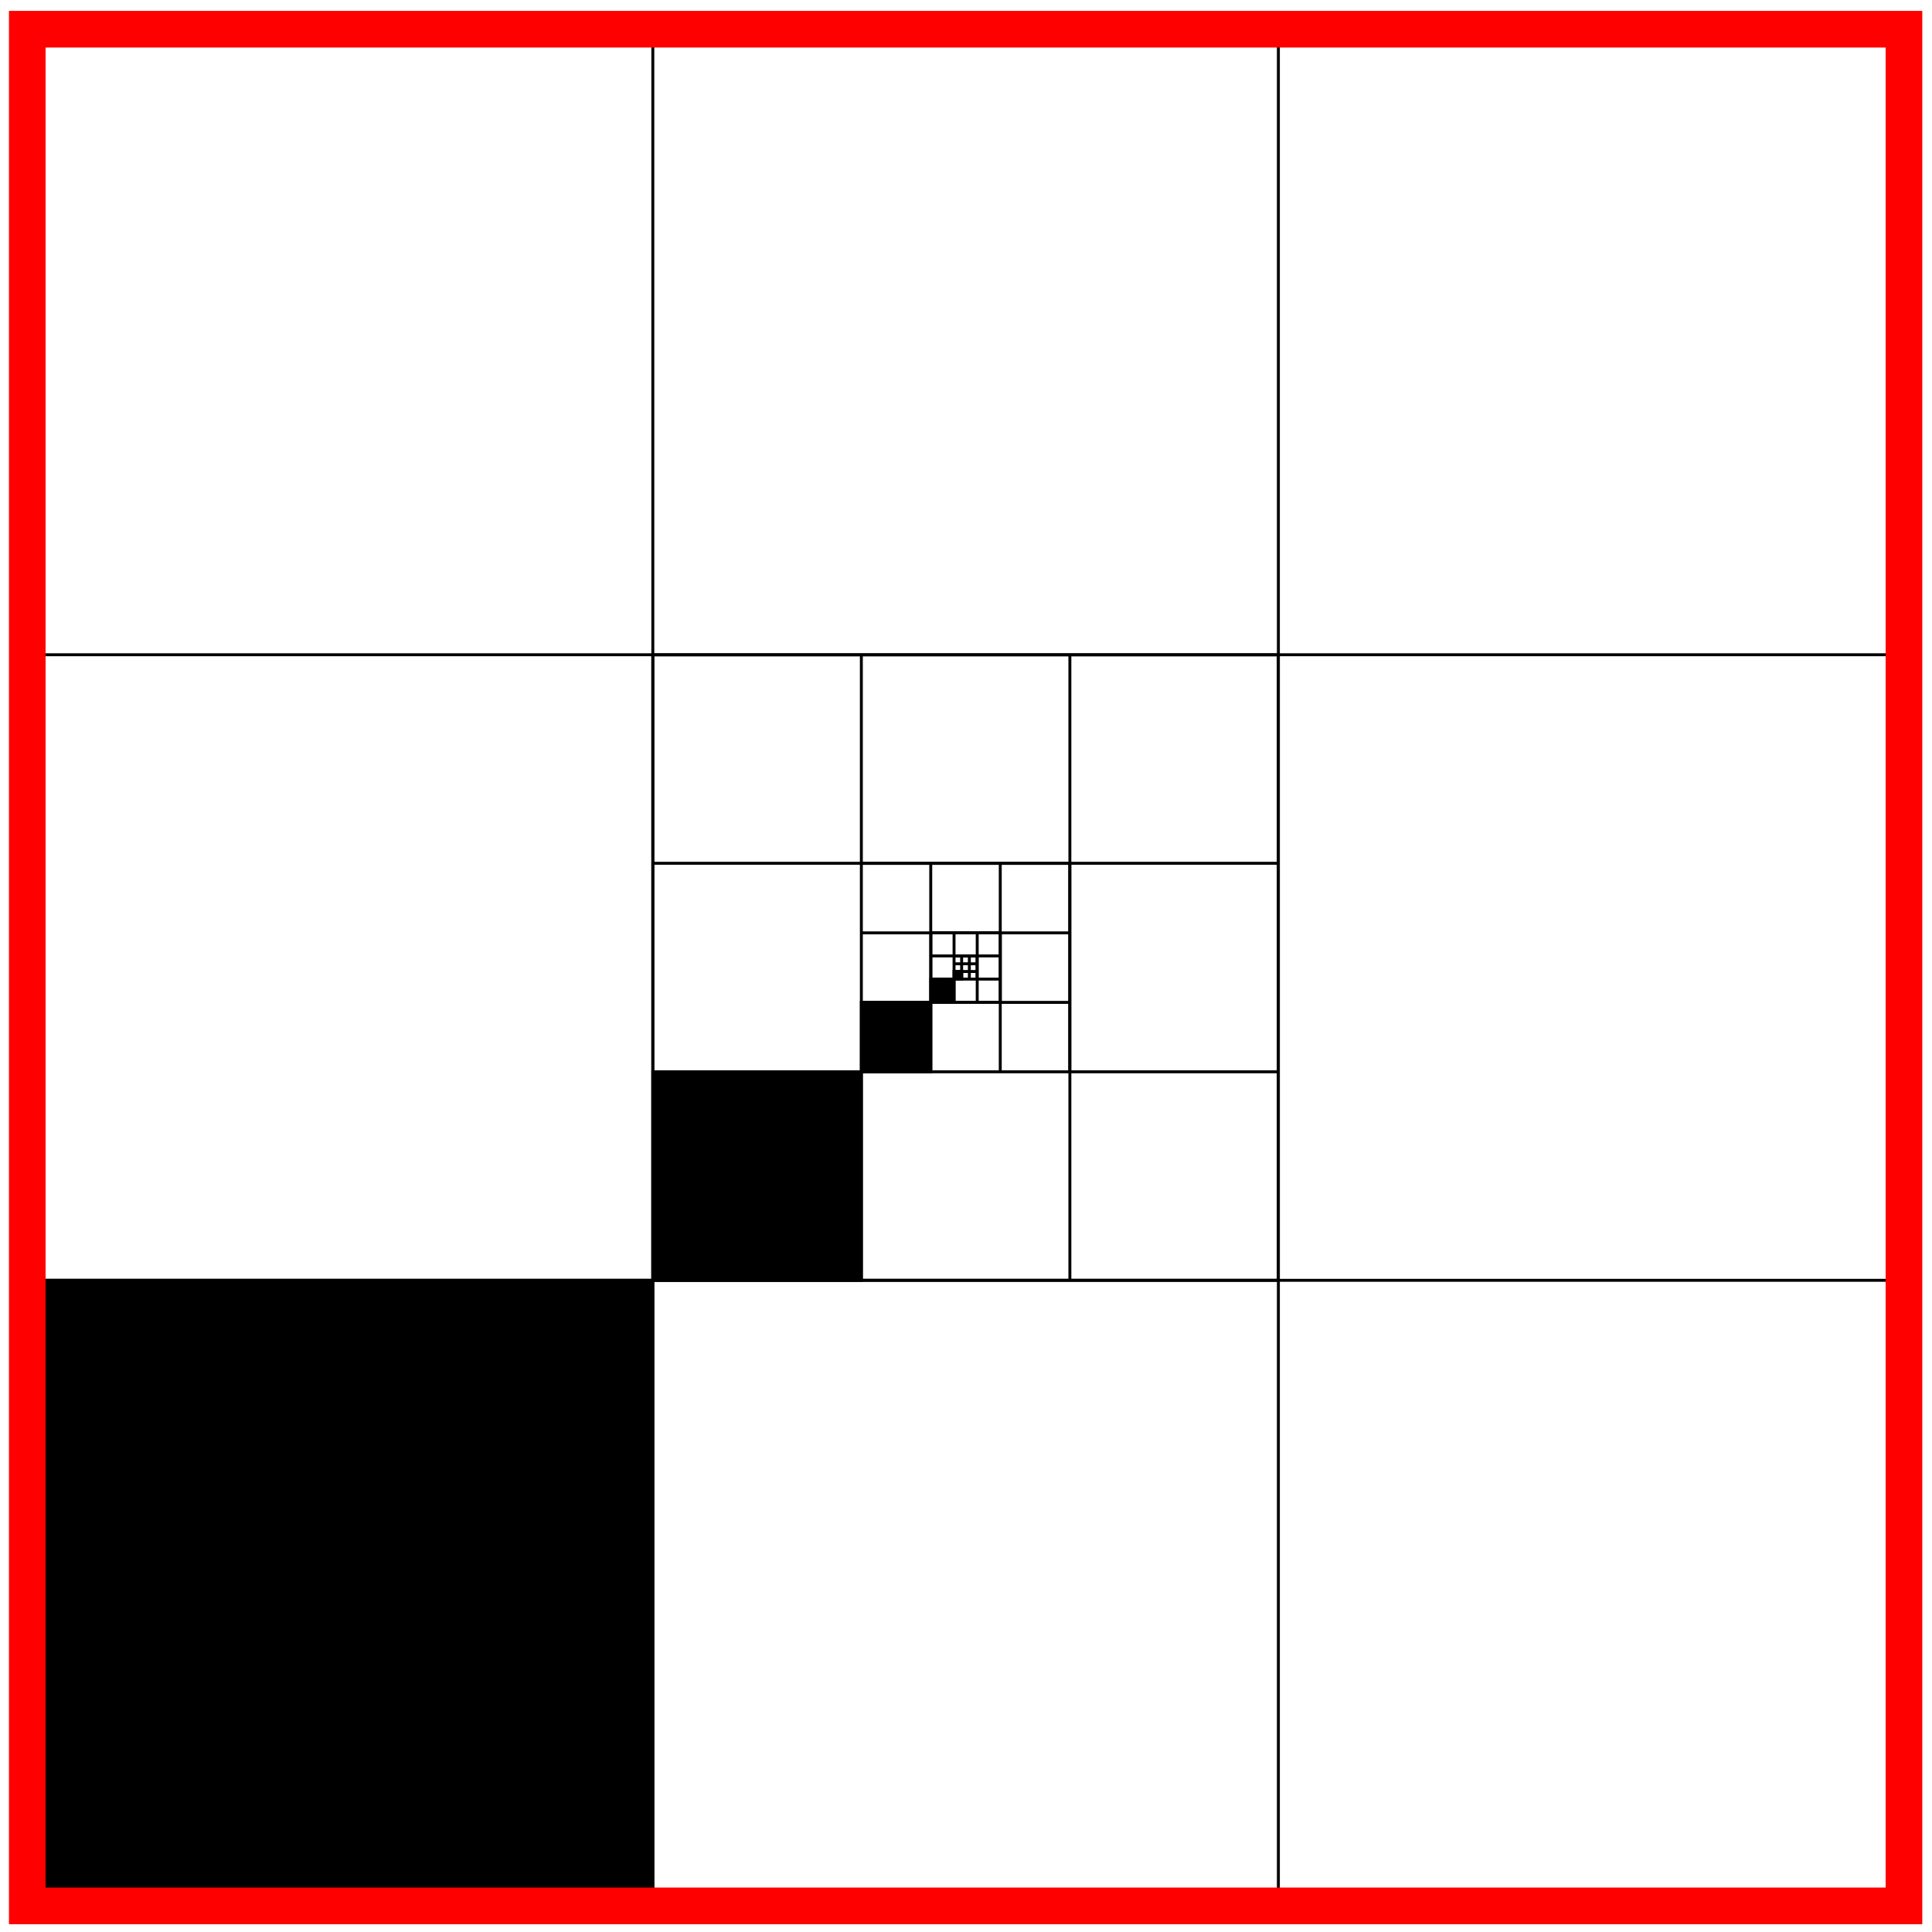 <?xml version="1.0" encoding="UTF-8"?>
<svg xmlns="http://www.w3.org/2000/svg" xmlns:xlink="http://www.w3.org/1999/xlink" width="262.64pt" height="262.64pt" viewBox="0 0 262.64 262.64" version="1.1">
<g id="surface1">
<path style="fill:none;stroke-width:0.399;stroke-linecap:butt;stroke-linejoin:miter;stroke:rgb(0%,0%,0%);stroke-opacity:1;stroke-miterlimit:10;" d="M 0.001 -0.001 L 255.122 -0.001 M 0.001 85.042 L 255.122 85.042 M 0.001 170.081 L 255.122 170.081 M 0.001 255.112 L 255.122 255.112 M 0.001 -0.001 L 0.001 255.12 M 85.04 -0.001 L 85.04 255.12 M 170.079 -0.001 L 170.079 255.12 M 255.11 -0.001 L 255.11 255.12 " transform="matrix(1,0,0,-1,3.706,259.089)"/>
<path style="fill:none;stroke-width:0.399;stroke-linecap:butt;stroke-linejoin:miter;stroke:rgb(0%,0%,0%);stroke-opacity:1;stroke-miterlimit:10;" d="M 85.04 85.042 L 170.079 85.042 M 85.04 113.386 L 170.079 113.386 M 85.04 141.734 L 170.079 141.734 M 85.04 170.069 L 170.079 170.069 M 85.04 85.042 L 85.04 170.081 M 113.388 85.042 L 113.388 170.081 M 141.735 85.042 L 141.735 170.081 M 170.071 85.042 L 170.071 170.081 " transform="matrix(1,0,0,-1,3.706,259.089)"/>
<path style="fill:none;stroke-width:0.399;stroke-linecap:butt;stroke-linejoin:miter;stroke:rgb(0%,0%,0%);stroke-opacity:1;stroke-miterlimit:10;" d="M 113.388 122.823 L 141.735 122.823 M 113.388 132.273 L 141.735 132.273 M 113.388 141.718 L 141.735 141.718 M 122.821 113.386 L 122.821 141.734 M 132.271 113.386 L 132.271 141.734 M 141.72 113.386 L 141.72 141.734 " transform="matrix(1,0,0,-1,3.706,259.089)"/>
<path style="fill:none;stroke-width:0.399;stroke-linecap:butt;stroke-linejoin:miter;stroke:rgb(0%,0%,0%);stroke-opacity:1;stroke-miterlimit:10;" d="M 122.837 122.839 L 132.286 122.839 M 122.837 125.987 L 132.286 125.987 M 122.837 129.14 L 132.286 129.14 M 122.837 132.28 L 132.286 132.28 M 122.841 122.835 L 122.841 132.284 M 125.989 122.835 L 125.989 132.284 M 129.138 122.835 L 129.138 132.284 M 132.278 122.835 L 132.278 132.284 " transform="matrix(1,0,0,-1,3.706,259.089)"/>
<path style="fill:none;stroke-width:0.399;stroke-linecap:butt;stroke-linejoin:miter;stroke:rgb(0%,0%,0%);stroke-opacity:1;stroke-miterlimit:10;" d="M 125.985 127.023 L 129.134 127.023 M 125.985 128.069 L 129.134 128.069 M 125.985 129.12 L 129.134 129.12 M 127.021 125.984 L 127.021 129.132 M 128.071 125.984 L 128.071 129.132 M 129.118 125.984 L 129.118 129.132 " transform="matrix(1,0,0,-1,3.706,259.089)"/>
<path style="fill-rule:nonzero;fill:rgb(0%,0%,0%);fill-opacity:1;stroke-width:0.399;stroke-linecap:butt;stroke-linejoin:miter;stroke:rgb(0%,0%,0%);stroke-opacity:1;stroke-miterlimit:10;" d="M 0.001 -0.001 L 0.001 85.042 L 85.04 85.042 L 85.04 -0.001 Z M 0.001 -0.001 " transform="matrix(1,0,0,-1,3.706,259.089)"/>
<path style="fill-rule:nonzero;fill:rgb(0%,0%,0%);fill-opacity:1;stroke-width:0.399;stroke-linecap:butt;stroke-linejoin:miter;stroke:rgb(0%,0%,0%);stroke-opacity:1;stroke-miterlimit:10;" d="M 85.04 85.042 L 85.04 113.386 L 113.388 113.386 L 113.388 85.042 Z M 85.04 85.042 " transform="matrix(1,0,0,-1,3.706,259.089)"/>
<path style="fill-rule:nonzero;fill:rgb(0%,0%,0%);fill-opacity:1;stroke-width:0.399;stroke-linecap:butt;stroke-linejoin:miter;stroke:rgb(0%,0%,0%);stroke-opacity:1;stroke-miterlimit:10;" d="M 113.388 113.386 L 113.388 122.835 L 122.837 122.835 L 122.837 113.386 Z M 113.388 113.386 " transform="matrix(1,0,0,-1,3.706,259.089)"/>
<path style="fill-rule:nonzero;fill:rgb(0%,0%,0%);fill-opacity:1;stroke-width:0.399;stroke-linecap:butt;stroke-linejoin:miter;stroke:rgb(0%,0%,0%);stroke-opacity:1;stroke-miterlimit:10;" d="M 122.837 122.835 L 122.837 125.984 L 125.985 125.984 L 125.985 122.835 Z M 122.837 122.835 " transform="matrix(1,0,0,-1,3.706,259.089)"/>
<path style="fill-rule:nonzero;fill:rgb(0%,0%,0%);fill-opacity:1;stroke-width:0.399;stroke-linecap:butt;stroke-linejoin:miter;stroke:rgb(0%,0%,0%);stroke-opacity:1;stroke-miterlimit:10;" d="M 125.985 125.984 L 125.985 127.034 L 127.032 127.034 L 127.032 125.984 Z M 125.985 125.984 " transform="matrix(1,0,0,-1,3.706,259.089)"/>
<path style="fill:none;stroke-width:4.981;stroke-linecap:butt;stroke-linejoin:miter;stroke:rgb(100%,0%,0%);stroke-opacity:1;stroke-miterlimit:10;" d="M 0.001 -0.001 L 0.001 255.12 L 255.122 255.12 L 255.122 -0.001 Z M 0.001 -0.001 " transform="matrix(1,0,0,-1,3.706,259.089)"/>
</g>
</svg>
